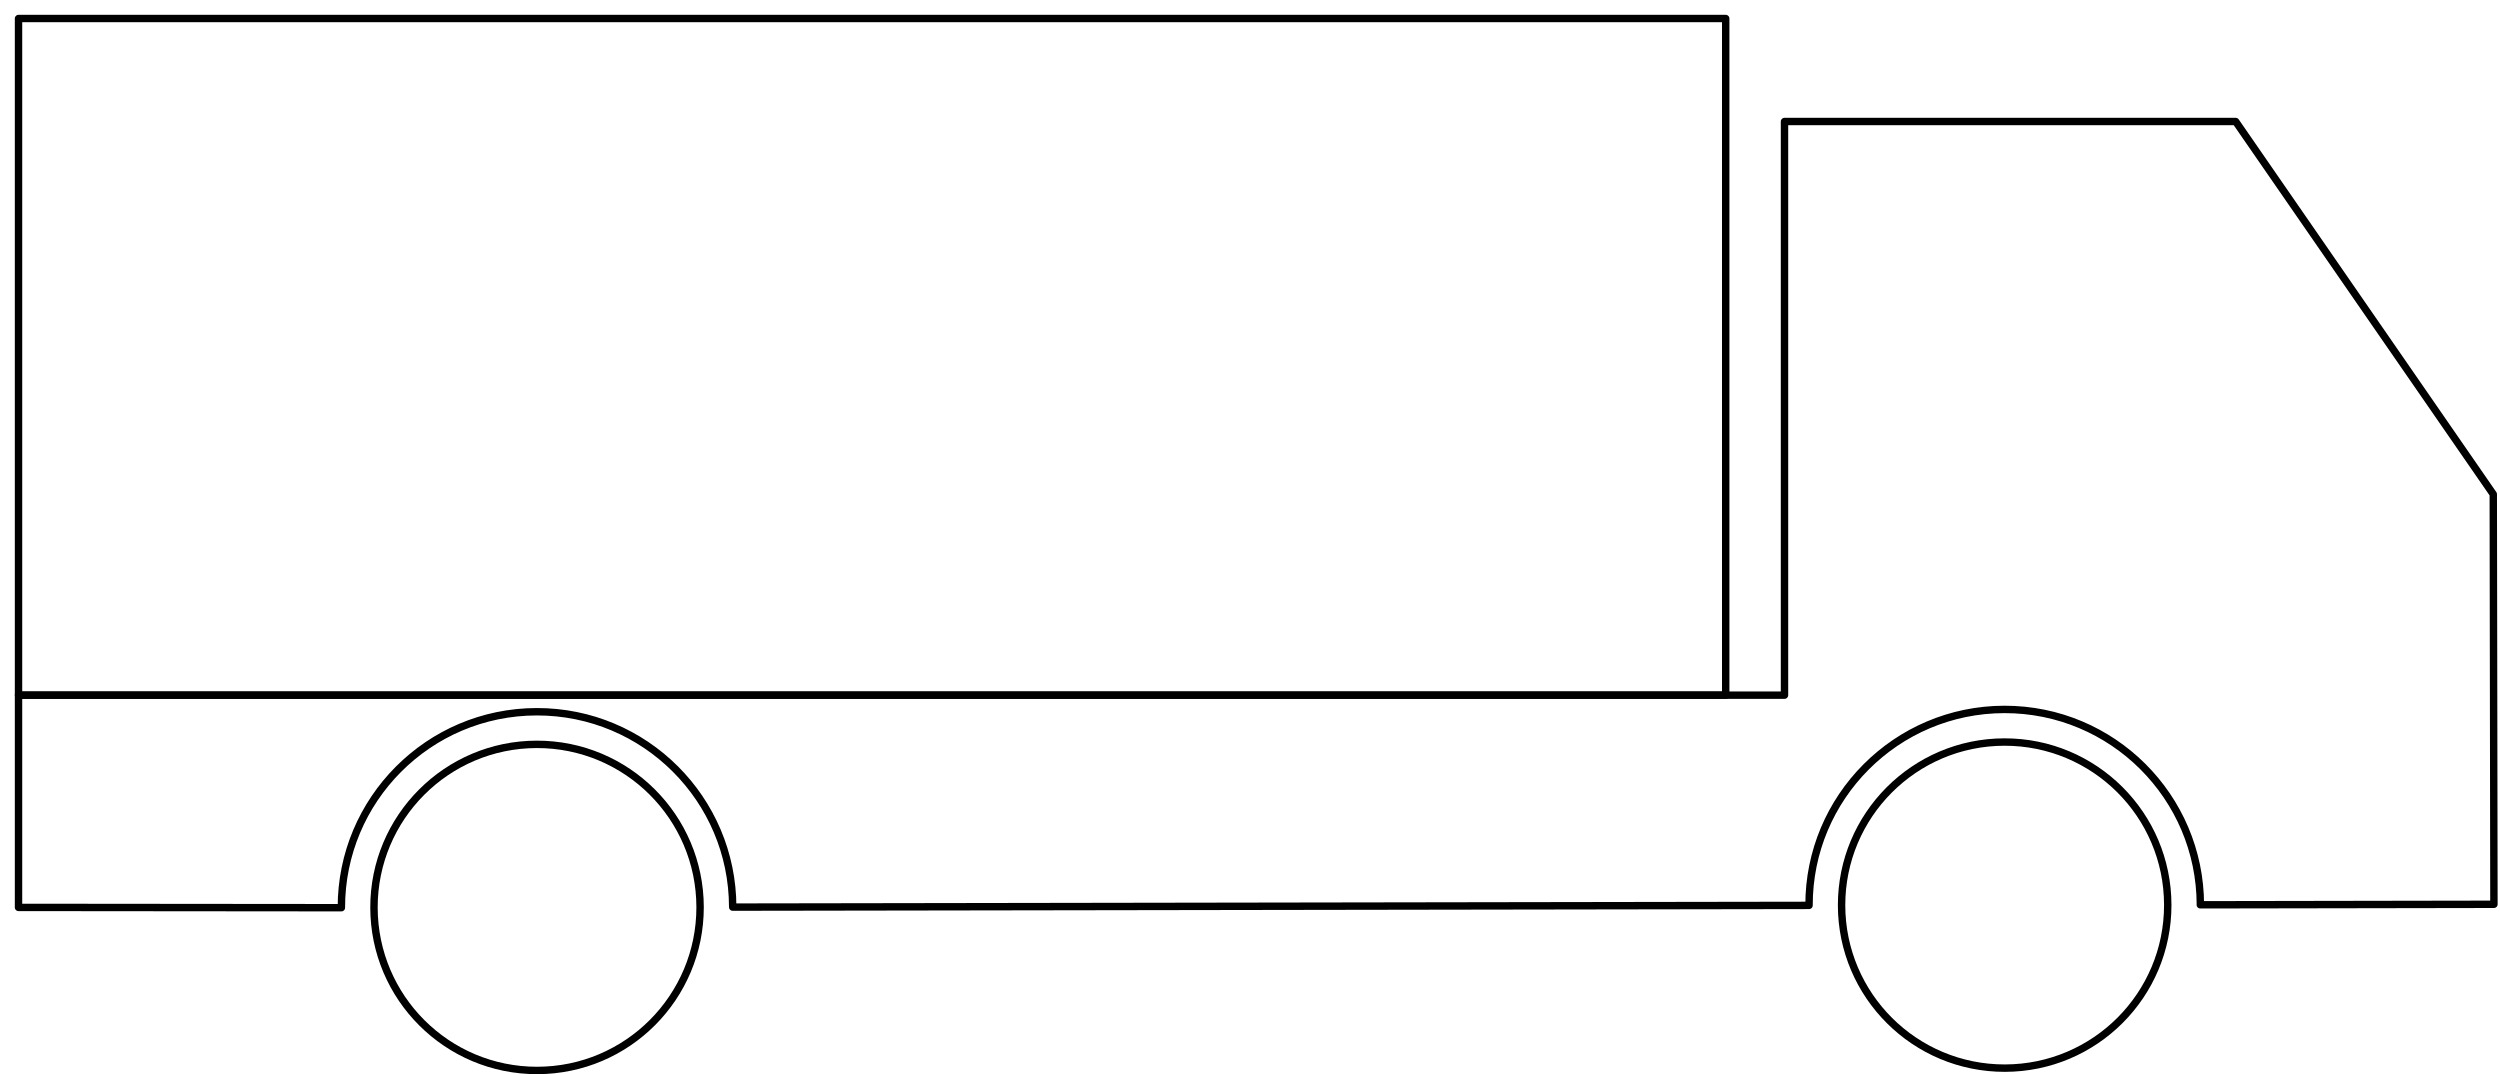 <?xml version="1.0" encoding="UTF-8"?>
<svg xmlns="http://www.w3.org/2000/svg" xmlns:xlink="http://www.w3.org/1999/xlink" width="135pt" height="58pt" viewBox="0 0 135 58" version="1.1">
<g id="surface168917">
<path style="fill:none;stroke-width:0.4;stroke-linecap:butt;stroke-linejoin:round;stroke:rgb(0%,0%,0%);stroke-opacity:1;stroke-miterlimit:10;" d="M 200.805 672.016 C 200.797 676.879 196.848 680.812 191.984 680.805 C 187.121 680.797 183.188 676.852 183.195 671.988 C 183.203 667.125 187.148 663.188 192.012 663.195 C 196.875 663.203 200.812 667.152 200.805 672.016 Z M 200.805 672.016 " transform="matrix(1,0,0,-1,-163,721)"/>
<path style="fill:none;stroke-width:0.4;stroke-linecap:butt;stroke-linejoin:round;stroke:rgb(0%,0%,0%);stroke-opacity:1;stroke-miterlimit:10;" d="M 280.059 672.137 C 280.051 677.004 276.102 680.938 271.238 680.93 C 266.375 680.922 262.438 676.973 262.445 672.109 C 262.453 667.246 266.402 663.312 271.266 663.32 C 276.129 663.328 280.066 667.273 280.059 672.137 Z M 280.059 672.137 " transform="matrix(1,0,0,-1,-163,721)"/>
<path style="fill:none;stroke-width:0.4;stroke-linecap:butt;stroke-linejoin:round;stroke:rgb(0%,0%,0%);stroke-opacity:1;stroke-miterlimit:10;" d="M 256.188 683.461 L 256.188 720 L 164 720 L 164 683.461 Z M 256.188 683.461 " transform="matrix(1,0,0,-1,-163,721)"/>
<path style="fill:none;stroke-width:0.4;stroke-linecap:butt;stroke-linejoin:round;stroke:rgb(0%,0%,0%);stroke-opacity:1;stroke-miterlimit:10;" d="M 164 683.461 L 259.363 683.461 L 259.363 714.438 L 283.727 714.438 L 297.637 694.312 L 297.672 672.168 L 281.816 672.141 L 281.82 672.141 C 281.809 677.977 277.07 682.699 271.238 682.691 C 265.402 682.684 260.676 677.945 260.688 672.109 L 202.566 672.016 C 202.559 677.852 197.82 682.574 191.984 682.566 C 186.148 682.559 181.426 677.82 181.434 671.984 L 164 672 Z M 164 683.461 " transform="matrix(1,0,0,-1,-163,721)"/>
</g>
</svg>
